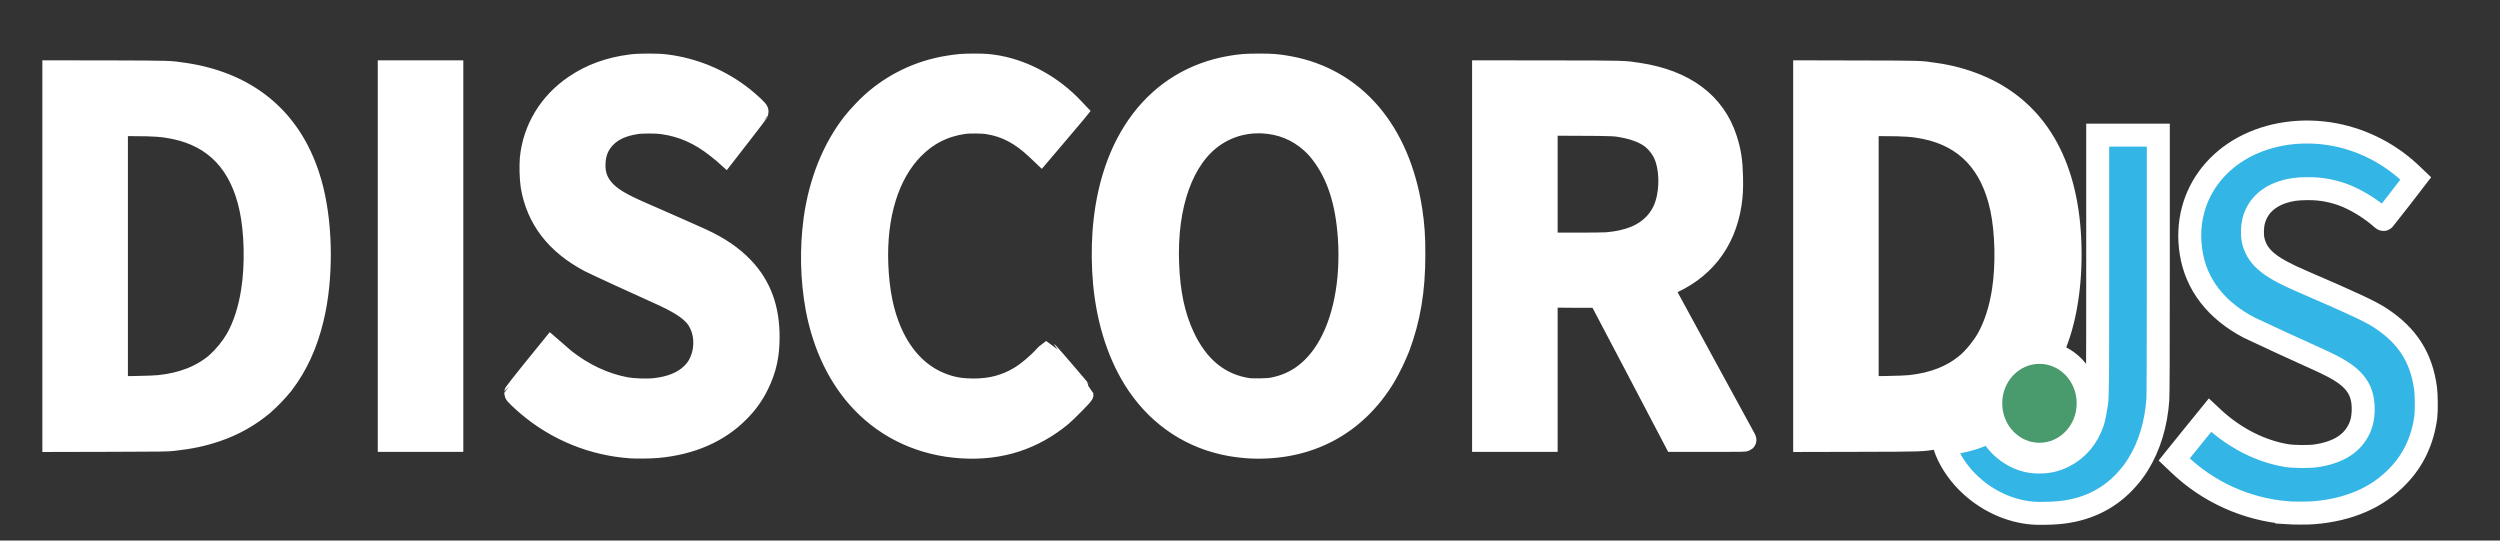 <svg width="37" height="8" viewBox="0 0 37 8" fill="none" xmlns="http://www.w3.org/2000/svg">
<rect x="0" y="0" width="37" height="8" fill="#333333" stroke="none"/>
<path d="M0.797 1.063V6.519L1.635 6.517C2.367 6.515 2.483 6.514 2.561 6.504C2.82 6.475 2.999 6.437 3.204 6.367C3.452 6.283 3.683 6.153 3.885 5.985C3.991 5.892 4.089 5.79 4.178 5.681C4.392 5.4 4.533 5.09 4.626 4.699C4.762 4.13 4.759 3.377 4.62 2.813C4.381 1.84 3.729 1.249 2.729 1.099C2.505 1.066 2.53 1.067 1.632 1.064L0.797 1.063ZM1.723 1.845H1.963C2.28 1.845 2.413 1.855 2.585 1.89C3.192 2.016 3.57 2.417 3.712 3.084C3.787 3.431 3.798 3.925 3.738 4.305C3.696 4.581 3.615 4.83 3.505 5.024C3.426 5.157 3.327 5.278 3.212 5.383C2.99 5.572 2.707 5.685 2.357 5.721C2.303 5.727 2.171 5.732 1.998 5.735L1.723 5.738V1.844V1.845ZM5.761 3.79V1.063H6.687V6.518H5.761V3.79ZM9.341 6.614C8.782 6.576 8.249 6.36 7.821 5.998C7.732 5.924 7.632 5.827 7.632 5.816C7.632 5.812 7.75 5.663 7.895 5.483L8.158 5.159L8.18 5.178C8.283 5.269 8.31 5.293 8.35 5.326C8.629 5.546 8.944 5.693 9.263 5.752C9.369 5.771 9.576 5.779 9.689 5.766C9.929 5.741 10.119 5.663 10.245 5.538C10.303 5.479 10.337 5.433 10.369 5.361C10.47 5.141 10.445 4.868 10.31 4.692C10.216 4.571 10.051 4.465 9.743 4.328C9.503 4.222 8.8 3.898 8.731 3.862C8.238 3.6 7.957 3.234 7.875 2.75C7.858 2.617 7.855 2.482 7.863 2.348C7.906 1.913 8.141 1.527 8.513 1.276C8.753 1.113 9.022 1.015 9.346 0.974C9.464 0.959 9.735 0.959 9.852 0.974C10.27 1.026 10.666 1.192 10.996 1.455C11.103 1.541 11.212 1.644 11.207 1.656C11.206 1.66 11.1 1.798 10.97 1.966L10.734 2.27L10.714 2.252C10.683 2.226 10.65 2.2 10.618 2.175C10.364 1.973 10.109 1.859 9.812 1.817C9.711 1.802 9.5 1.802 9.409 1.817C9.204 1.849 9.057 1.918 8.949 2.03C8.849 2.136 8.798 2.256 8.792 2.413C8.784 2.572 8.828 2.703 8.93 2.817C9.032 2.933 9.19 3.028 9.501 3.162C9.686 3.242 10.289 3.508 10.371 3.546C10.642 3.671 10.835 3.803 10.996 3.973C11.247 4.239 11.368 4.566 11.368 4.984C11.369 5.253 11.324 5.459 11.215 5.683C11.144 5.831 11.048 5.966 10.931 6.082C10.635 6.384 10.227 6.563 9.731 6.608C9.631 6.617 9.434 6.62 9.341 6.614V6.614ZM14.239 6.614C13.66 6.579 13.146 6.346 12.761 5.943C12.428 5.594 12.199 5.122 12.093 4.566C12.014 4.133 12.004 3.689 12.062 3.252C12.137 2.701 12.335 2.206 12.632 1.826C12.697 1.743 12.837 1.594 12.915 1.525C13.228 1.245 13.615 1.061 14.029 0.994C14.177 0.969 14.248 0.963 14.419 0.963C14.585 0.963 14.64 0.968 14.767 0.99C15.172 1.064 15.573 1.288 15.875 1.609L15.915 1.651L15.898 1.672C15.889 1.683 15.774 1.819 15.644 1.972L15.406 2.252L15.348 2.197C15.113 1.976 14.892 1.86 14.624 1.817C14.546 1.803 14.346 1.802 14.265 1.813C13.966 1.856 13.72 1.98 13.511 2.192C13.138 2.57 12.948 3.186 12.977 3.919C12.993 4.314 13.058 4.636 13.179 4.914C13.352 5.311 13.624 5.582 13.972 5.703C14.113 5.753 14.24 5.772 14.409 5.772C14.673 5.772 14.889 5.715 15.103 5.586C15.215 5.518 15.366 5.391 15.467 5.279C15.479 5.264 15.494 5.25 15.51 5.238C15.518 5.241 16.016 5.823 16.016 5.828C16.016 5.841 15.777 6.083 15.707 6.142C15.287 6.491 14.802 6.648 14.239 6.614H14.239ZM18.64 0.963C18.439 0.963 18.366 0.969 18.207 0.996C17.126 1.185 16.432 2.094 16.338 3.447C16.322 3.68 16.325 3.953 16.347 4.19C16.401 4.772 16.576 5.298 16.85 5.697C17.177 6.173 17.65 6.481 18.209 6.581C18.292 6.596 18.441 6.614 18.516 6.616C19.361 6.651 20.053 6.285 20.486 5.572C20.567 5.432 20.638 5.286 20.698 5.135C20.855 4.714 20.925 4.297 20.925 3.773C20.926 3.499 20.914 3.331 20.88 3.108C20.7 1.946 20.043 1.177 19.074 0.999C18.914 0.97 18.836 0.963 18.64 0.963V0.963ZM18.631 1.803C18.647 1.803 18.663 1.804 18.68 1.804C18.962 1.817 19.204 1.915 19.412 2.1C19.486 2.168 19.528 2.215 19.592 2.304C19.829 2.631 19.953 3.062 19.976 3.623C20.002 4.284 19.861 4.875 19.587 5.261C19.391 5.536 19.146 5.698 18.835 5.757C18.774 5.77 18.542 5.774 18.479 5.766C18.049 5.705 17.723 5.441 17.51 4.981C17.37 4.679 17.297 4.338 17.281 3.908C17.246 3.03 17.498 2.329 17.962 2.008C18.159 1.872 18.392 1.801 18.631 1.803V1.803ZM21.957 1.063V6.518H22.883V4.382L23.277 4.385L23.672 4.386L24.233 5.452L24.792 6.518H25.312C25.804 6.518 25.83 6.518 25.825 6.508C25.822 6.502 25.543 5.989 25.204 5.37C24.998 4.994 24.794 4.618 24.59 4.242C24.591 4.24 24.622 4.227 24.66 4.212C25.193 3.996 25.517 3.588 25.606 3.019C25.625 2.889 25.631 2.797 25.627 2.624C25.622 2.388 25.601 2.249 25.542 2.064C25.371 1.532 24.93 1.203 24.249 1.099C24.028 1.065 24.084 1.066 22.979 1.064L21.957 1.063V1.063ZM22.883 1.838L23.367 1.84C23.891 1.842 23.914 1.843 24.077 1.878C24.212 1.907 24.339 1.957 24.428 2.02C24.515 2.08 24.599 2.184 24.643 2.286C24.727 2.478 24.737 2.783 24.668 3.011C24.635 3.128 24.573 3.235 24.489 3.322C24.33 3.488 24.105 3.579 23.788 3.607C23.746 3.611 23.538 3.613 23.299 3.613H22.883V1.838V1.838ZM26.709 1.063V6.519L27.546 6.517C28.447 6.515 28.427 6.515 28.645 6.482C28.86 6.45 29.071 6.391 29.272 6.307C29.371 6.264 29.399 6.249 29.395 6.237C29.39 6.219 29.385 6.201 29.381 6.182C29.361 6.1 29.355 6.041 29.359 5.935C29.363 5.826 29.372 5.772 29.404 5.679C29.504 5.381 29.753 5.165 30.053 5.113C30.147 5.097 30.276 5.102 30.384 5.126C30.405 5.131 30.402 5.136 30.449 5.006C30.605 4.568 30.668 3.985 30.624 3.405C30.542 2.334 30.077 1.602 29.262 1.268C29.062 1.186 28.853 1.13 28.639 1.1C28.417 1.066 28.442 1.067 27.543 1.065L26.709 1.063V1.063ZM27.634 1.845H27.873C28.192 1.845 28.324 1.855 28.496 1.89C29.104 2.016 29.482 2.417 29.624 3.084C29.698 3.431 29.709 3.925 29.65 4.305C29.608 4.581 29.527 4.83 29.416 5.024C29.347 5.145 29.222 5.299 29.123 5.383C28.902 5.572 28.617 5.685 28.269 5.721C28.214 5.727 28.083 5.732 27.908 5.735L27.634 5.738V1.844V1.845Z" fill="white" stroke="white" stroke-width="0.34"/>
<path d="M30.905 5.969C30.905 6.386 30.582 6.723 30.184 6.723C29.786 6.723 29.463 6.386 29.463 5.969C29.463 5.552 29.786 5.215 30.184 5.215C30.582 5.215 30.905 5.552 30.905 5.969Z" fill="#499A6C" stroke="white" stroke-width="0.34"/>
<path d="M30.084 7.594C29.756 7.567 29.432 7.423 29.175 7.189C29.016 7.047 28.881 6.858 28.808 6.678C28.776 6.6 28.774 6.582 28.795 6.58C28.841 6.574 29.013 6.537 29.1 6.515C29.217 6.484 29.272 6.465 29.377 6.416C29.447 6.386 29.451 6.384 29.457 6.395C29.54 6.547 29.666 6.67 29.818 6.75C29.943 6.813 30.046 6.838 30.184 6.838C30.317 6.838 30.424 6.813 30.539 6.756C30.749 6.651 30.898 6.474 30.975 6.24C30.989 6.198 31.018 6.049 31.029 5.97C31.045 5.845 31.046 5.729 31.046 3.891V2H31.943V3.915C31.943 5.176 31.941 5.859 31.936 5.914C31.911 6.275 31.81 6.606 31.644 6.873C31.579 6.977 31.521 7.05 31.437 7.138C31.184 7.402 30.854 7.554 30.463 7.588C30.361 7.598 30.156 7.601 30.084 7.594L30.084 7.594ZM33.845 7.588C33.244 7.537 32.678 7.281 32.244 6.863L32.178 6.8L32.205 6.766C32.22 6.747 32.34 6.599 32.47 6.438L32.708 6.145L32.771 6.204C33.086 6.49 33.461 6.679 33.839 6.742C33.949 6.76 34.188 6.762 34.292 6.744C34.615 6.693 34.821 6.559 34.921 6.337C34.955 6.263 34.971 6.186 34.975 6.087C34.985 5.775 34.86 5.595 34.508 5.415C34.448 5.384 34.36 5.342 34.312 5.321C33.969 5.167 33.628 5.009 33.287 4.849C32.799 4.593 32.504 4.212 32.429 3.742C32.287 2.86 32.889 2.11 33.848 1.974C34.081 1.942 34.319 1.948 34.551 1.992C34.989 2.076 35.392 2.288 35.711 2.601L35.753 2.641L35.525 2.937C35.4 3.098 35.292 3.236 35.286 3.242C35.275 3.253 35.275 3.253 35.245 3.227C35.094 3.096 34.924 2.988 34.741 2.907C34.556 2.829 34.358 2.79 34.158 2.792C33.996 2.792 33.897 2.806 33.781 2.844C33.551 2.921 33.405 3.068 33.352 3.279C33.333 3.358 33.33 3.482 33.347 3.555C33.39 3.75 33.518 3.89 33.781 4.027C33.868 4.074 33.919 4.097 34.085 4.17C34.807 4.481 35.084 4.61 35.227 4.704C35.631 4.968 35.838 5.292 35.899 5.754C35.911 5.849 35.913 6.085 35.902 6.17C35.856 6.514 35.723 6.801 35.496 7.039C35.189 7.363 34.77 7.546 34.239 7.589C34.152 7.596 33.932 7.595 33.845 7.589V7.588Z" fill="#33B5E5" stroke="white" stroke-width="0.34"/>
</svg>
